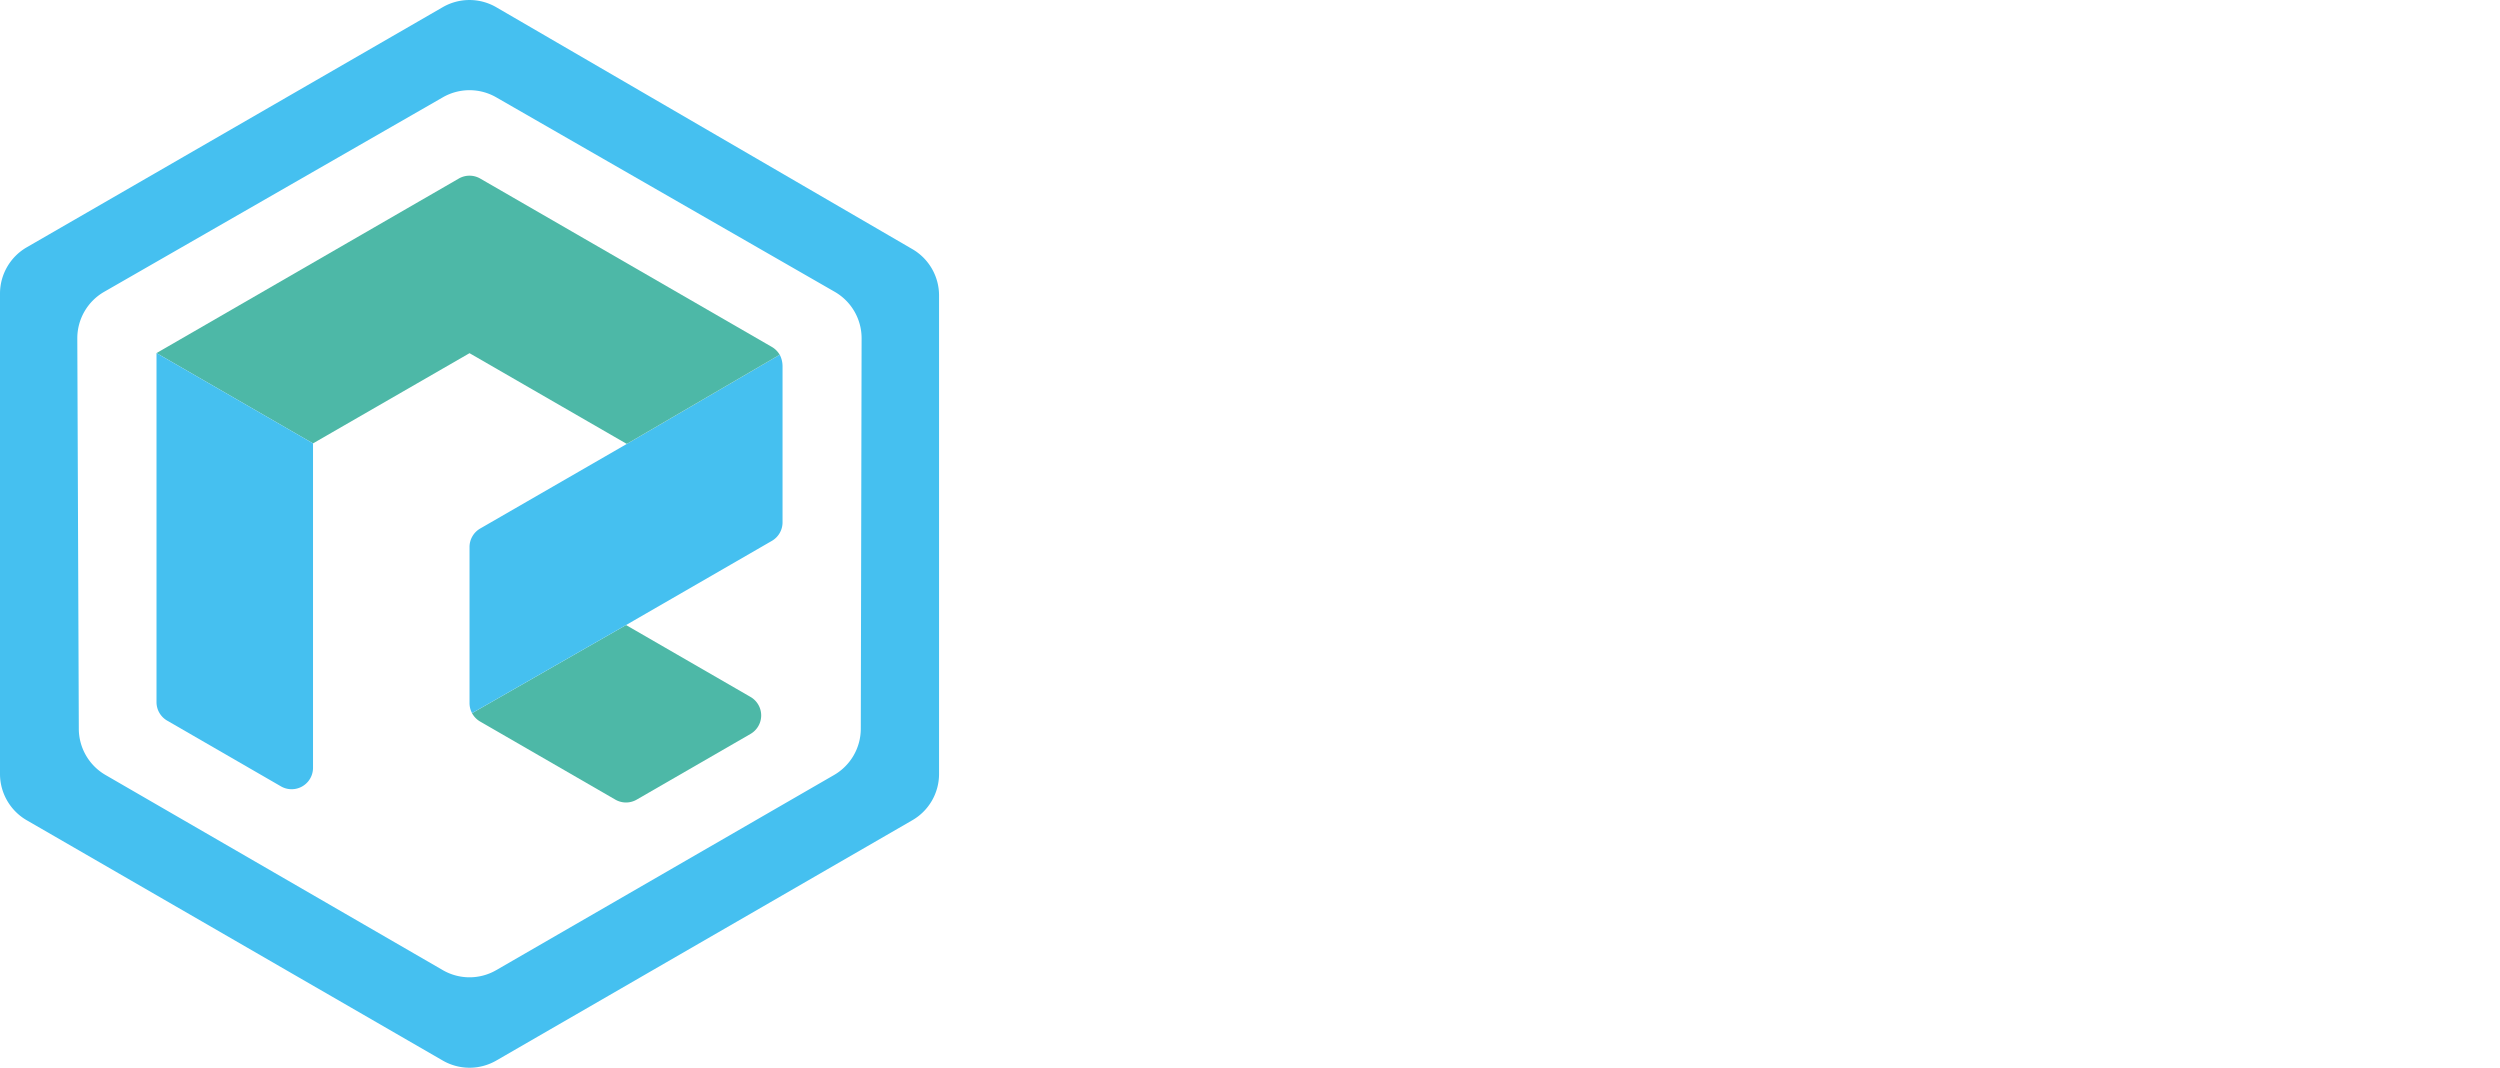 <svg xmlns="http://www.w3.org/2000/svg" viewBox="0 0 1213.99 518.44"><g><path fill="#4db8a7" d="M304,303.52l60.42,34.89a10.38,10.38,0,0,1,0,18l-55.24,31.88a10.35,10.35,0,0,1-10.38,0l-65.59-37.88a10.47,10.47,0,0,1-4-4.1"/><path fill="#45c0f0" d="M229.22,346.29A10.37,10.37,0,0,1,228,341.4V265.64a10.37,10.37,0,0,1,5.2-9L304,215.79l74.64-43.53A12.18,12.18,0,0,1,380,177.9v75.75a10.38,10.38,0,0,1-5.19,9L304,303.52"/><path fill="#4db8a7" d="M378.6,172.26a10.49,10.49,0,0,0-3.8-3.8L233.18,86.7a10.4,10.4,0,0,0-10.38,0L76,171.46l76,43.85,76-43.81,76.36,44.06Z"/><path fill="#45c0f0" d="M76,171.46h0l76,43.85V372.85a10.38,10.38,0,0,1-15.57,9l-55.22-31.9A10.37,10.37,0,0,1,76,341V171.46"/><path fill="#45c0f0" d="M215,3.48,13,120.08A26,26,0,0,0,0,142.56V375.85a26,26,0,0,0,13,22.47L215,515a26,26,0,0,0,26,0L443,398.32a25.93,25.93,0,0,0,13-22.47L456,143.47A26,26,0,0,0,443.09,121L241,3.52A25.94,25.94,0,0,0,215,3.48ZM405,376.35,241,471.08a25.94,25.94,0,0,1-26,0L51.27,376.35a26,26,0,0,1-13-22.37l-.73-189.65a26,26,0,0,1,13-22.6L215.07,47.24a26,26,0,0,1,25.86,0l164.46,94.49a26,26,0,0,1,13,22.56L418,353.93A26,26,0,0,1,405,376.35Z"/></g></svg>
